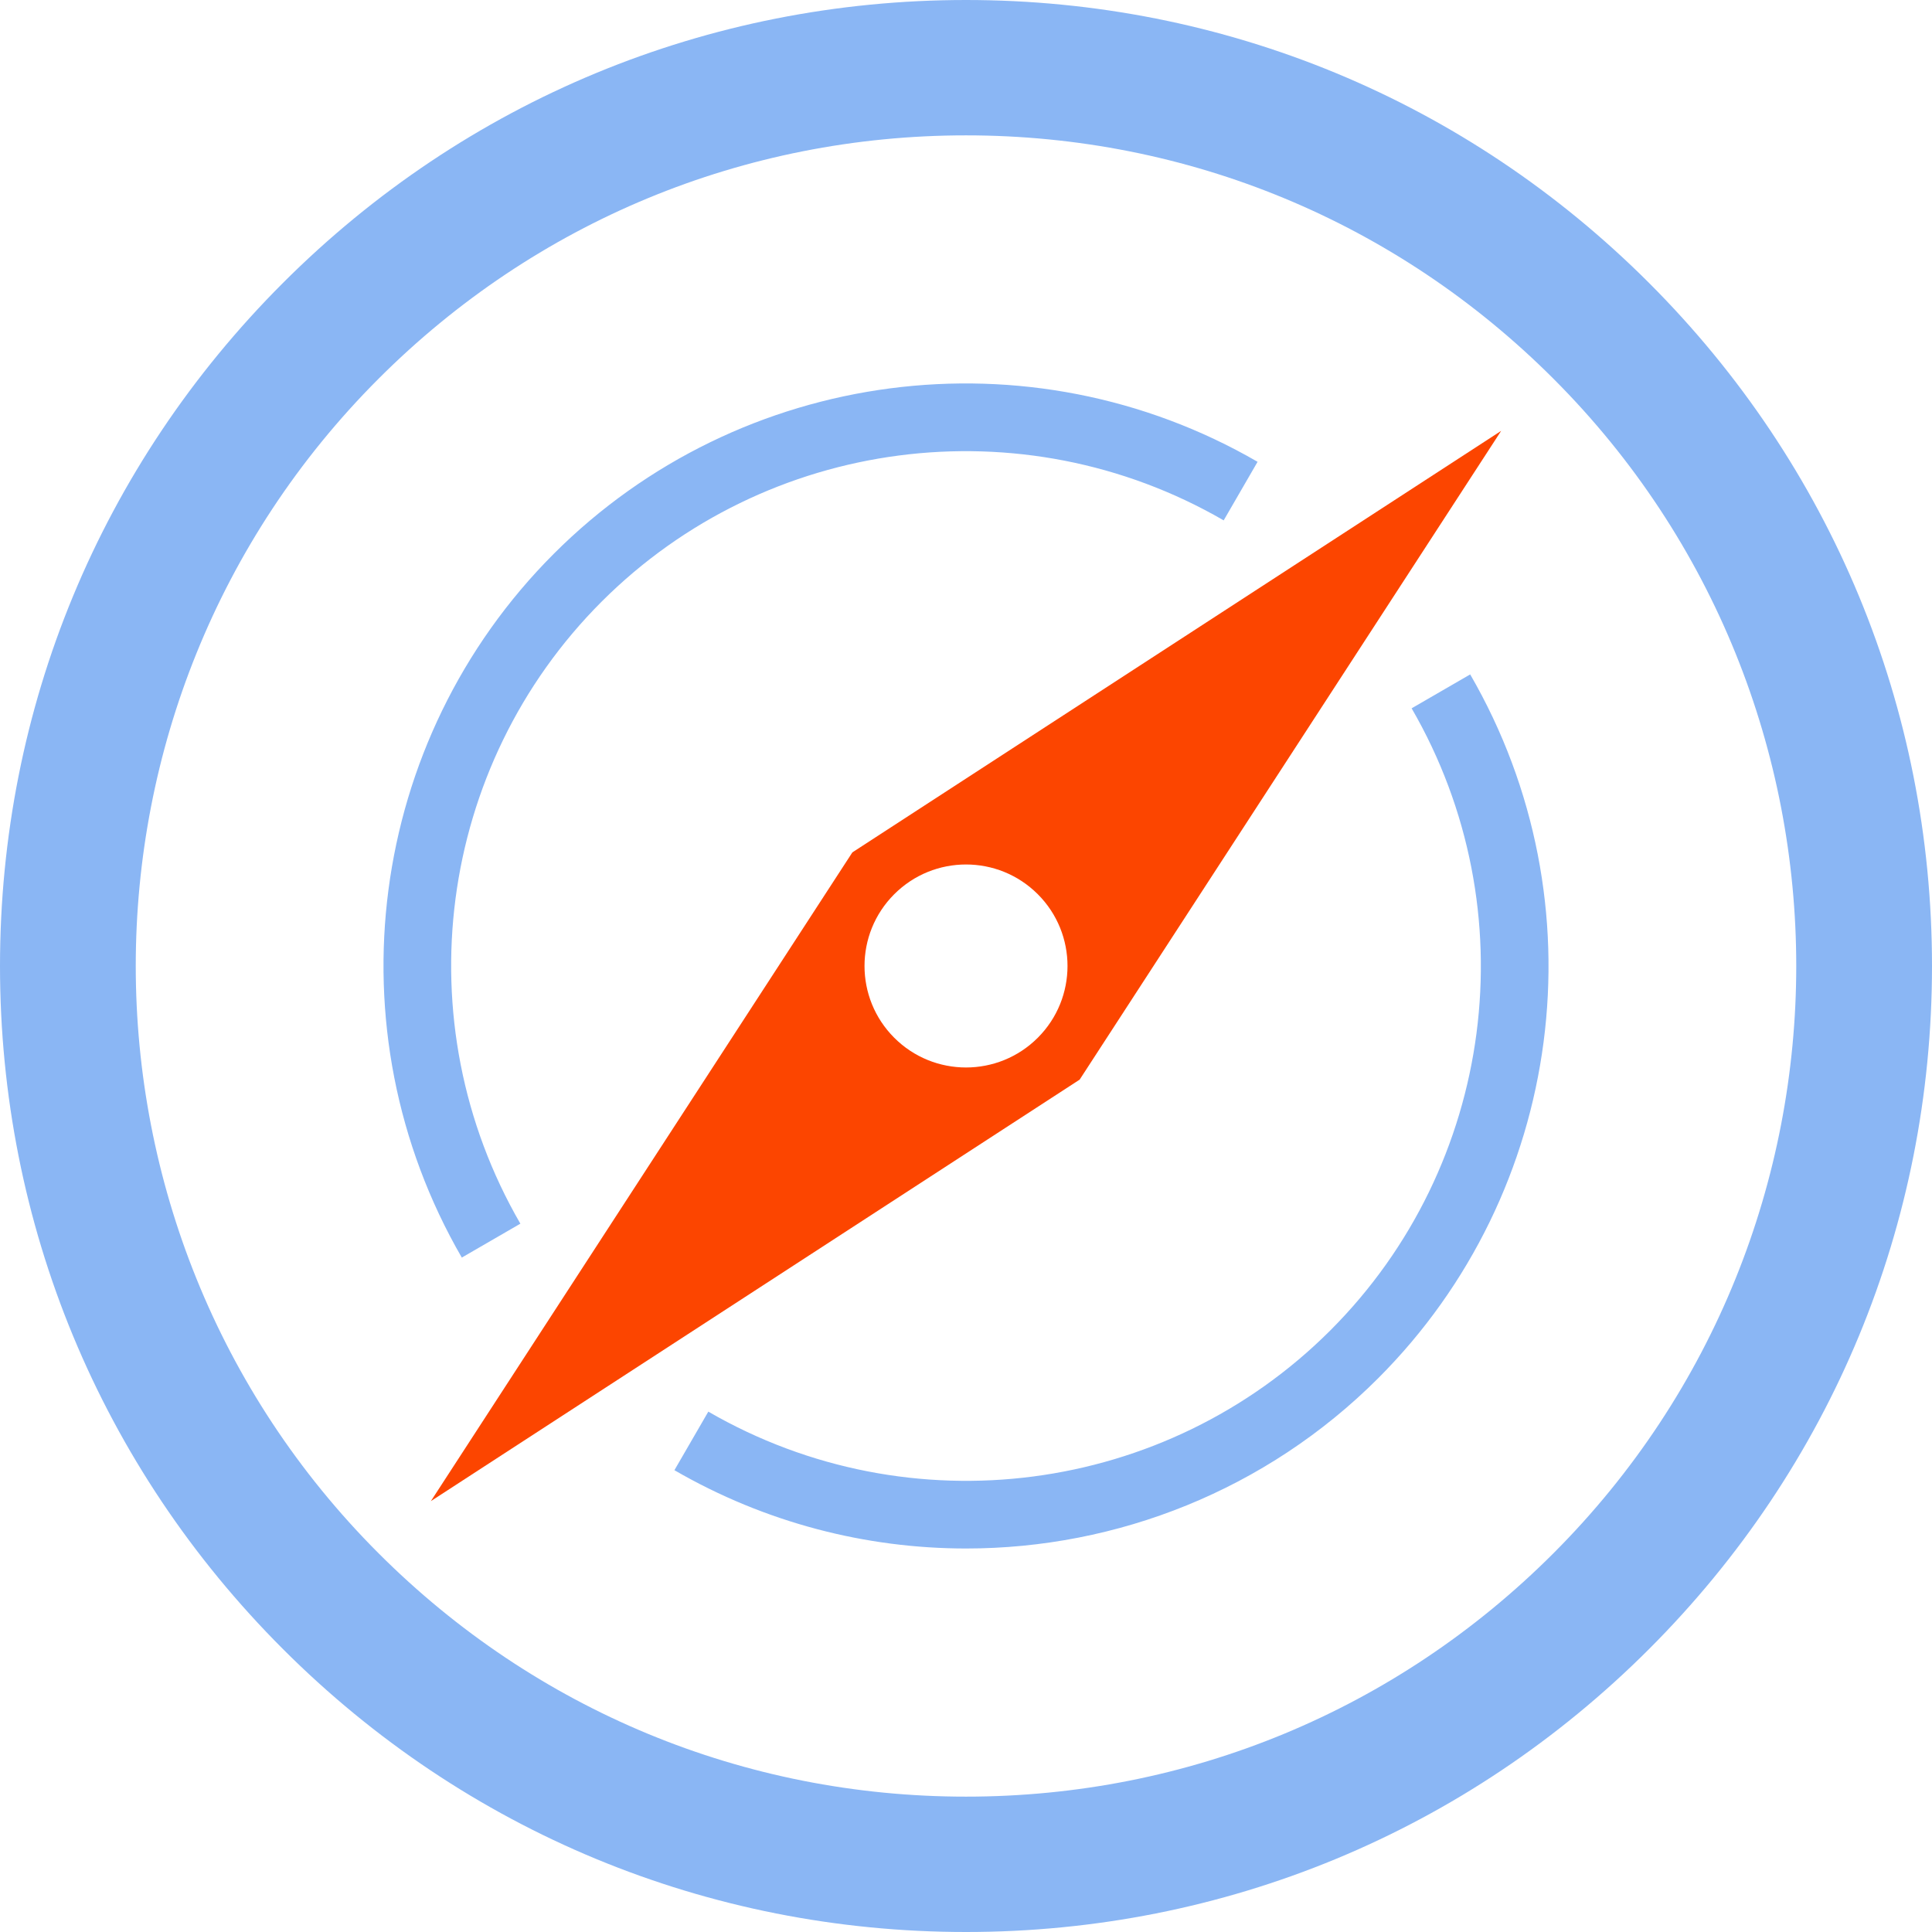 <?xml version="1.0" encoding="iso-8859-1"?>
<!-- Generator: Adobe Illustrator 23.0.1, SVG Export Plug-In . SVG Version: 6.00 Build 0)  -->
<svg version="1.1" xmlns="http://www.w3.org/2000/svg" xmlns:xlink="http://www.w3.org/1999/xlink" x="0px" y="0px"
	 viewBox="0 0 64 64" style="enable-background:new 0 0 64 64;" xml:space="preserve">
<g id="_x32_">
	<path style="fill:#8AB6F4;" d="M32,64c-8.547,0-16.584-3.328-22.627-9.373C3.328,48.583,0,40.548,0,32
		c0-8.547,3.328-16.583,9.373-22.627C15.417,3.328,23.453,0,32,0s16.583,3.328,22.627,9.373C60.672,15.417,64,23.452,64,32
		c0,8.548-3.328,16.584-9.373,22.627C48.583,60.672,40.548,64,32,64z M32,4.484c-7.35,0-14.26,2.862-19.457,8.059
		c-10.728,10.729-10.728,28.185,0,38.914C17.74,56.654,24.65,59.516,32,59.516s14.26-2.862,19.457-8.059
		c10.728-10.729,10.728-28.185,0-38.914C46.26,7.346,39.35,4.484,32,4.484z M17.238,40.536c-3.867-6.68-2.76-15.154,2.692-20.606
		c5.454-5.452,13.926-6.558,20.606-2.692l1.123-1.94c-7.557-4.377-17.146-3.125-23.314,3.047
		c-6.169,6.169-7.422,15.757-3.047,23.314L17.238,40.536z M45.655,45.655c6.17-6.17,7.423-15.757,3.047-23.314l-1.94,1.123
		c3.868,6.68,2.76,15.153-2.692,20.606c-5.452,5.452-13.925,6.559-20.606,2.692l-1.123,1.94c3.014,1.745,6.35,2.594,9.663,2.594
		C37.001,51.296,41.946,49.364,45.655,45.655z"/>
	<path style="fill:#FC4500;" d="M49.728,14.273L28.236,28.236L14.273,49.727l21.492-13.963L49.728,14.273z M29.623,34.377
		c-1.313-1.313-1.313-3.442,0-4.755c1.313-1.313,3.442-1.313,4.755,0c1.313,1.313,1.313,3.442,0,4.755
		C33.065,35.69,30.936,35.69,29.623,34.377z"/>
</g>
<g id="Layer_1">
</g>
</svg>
